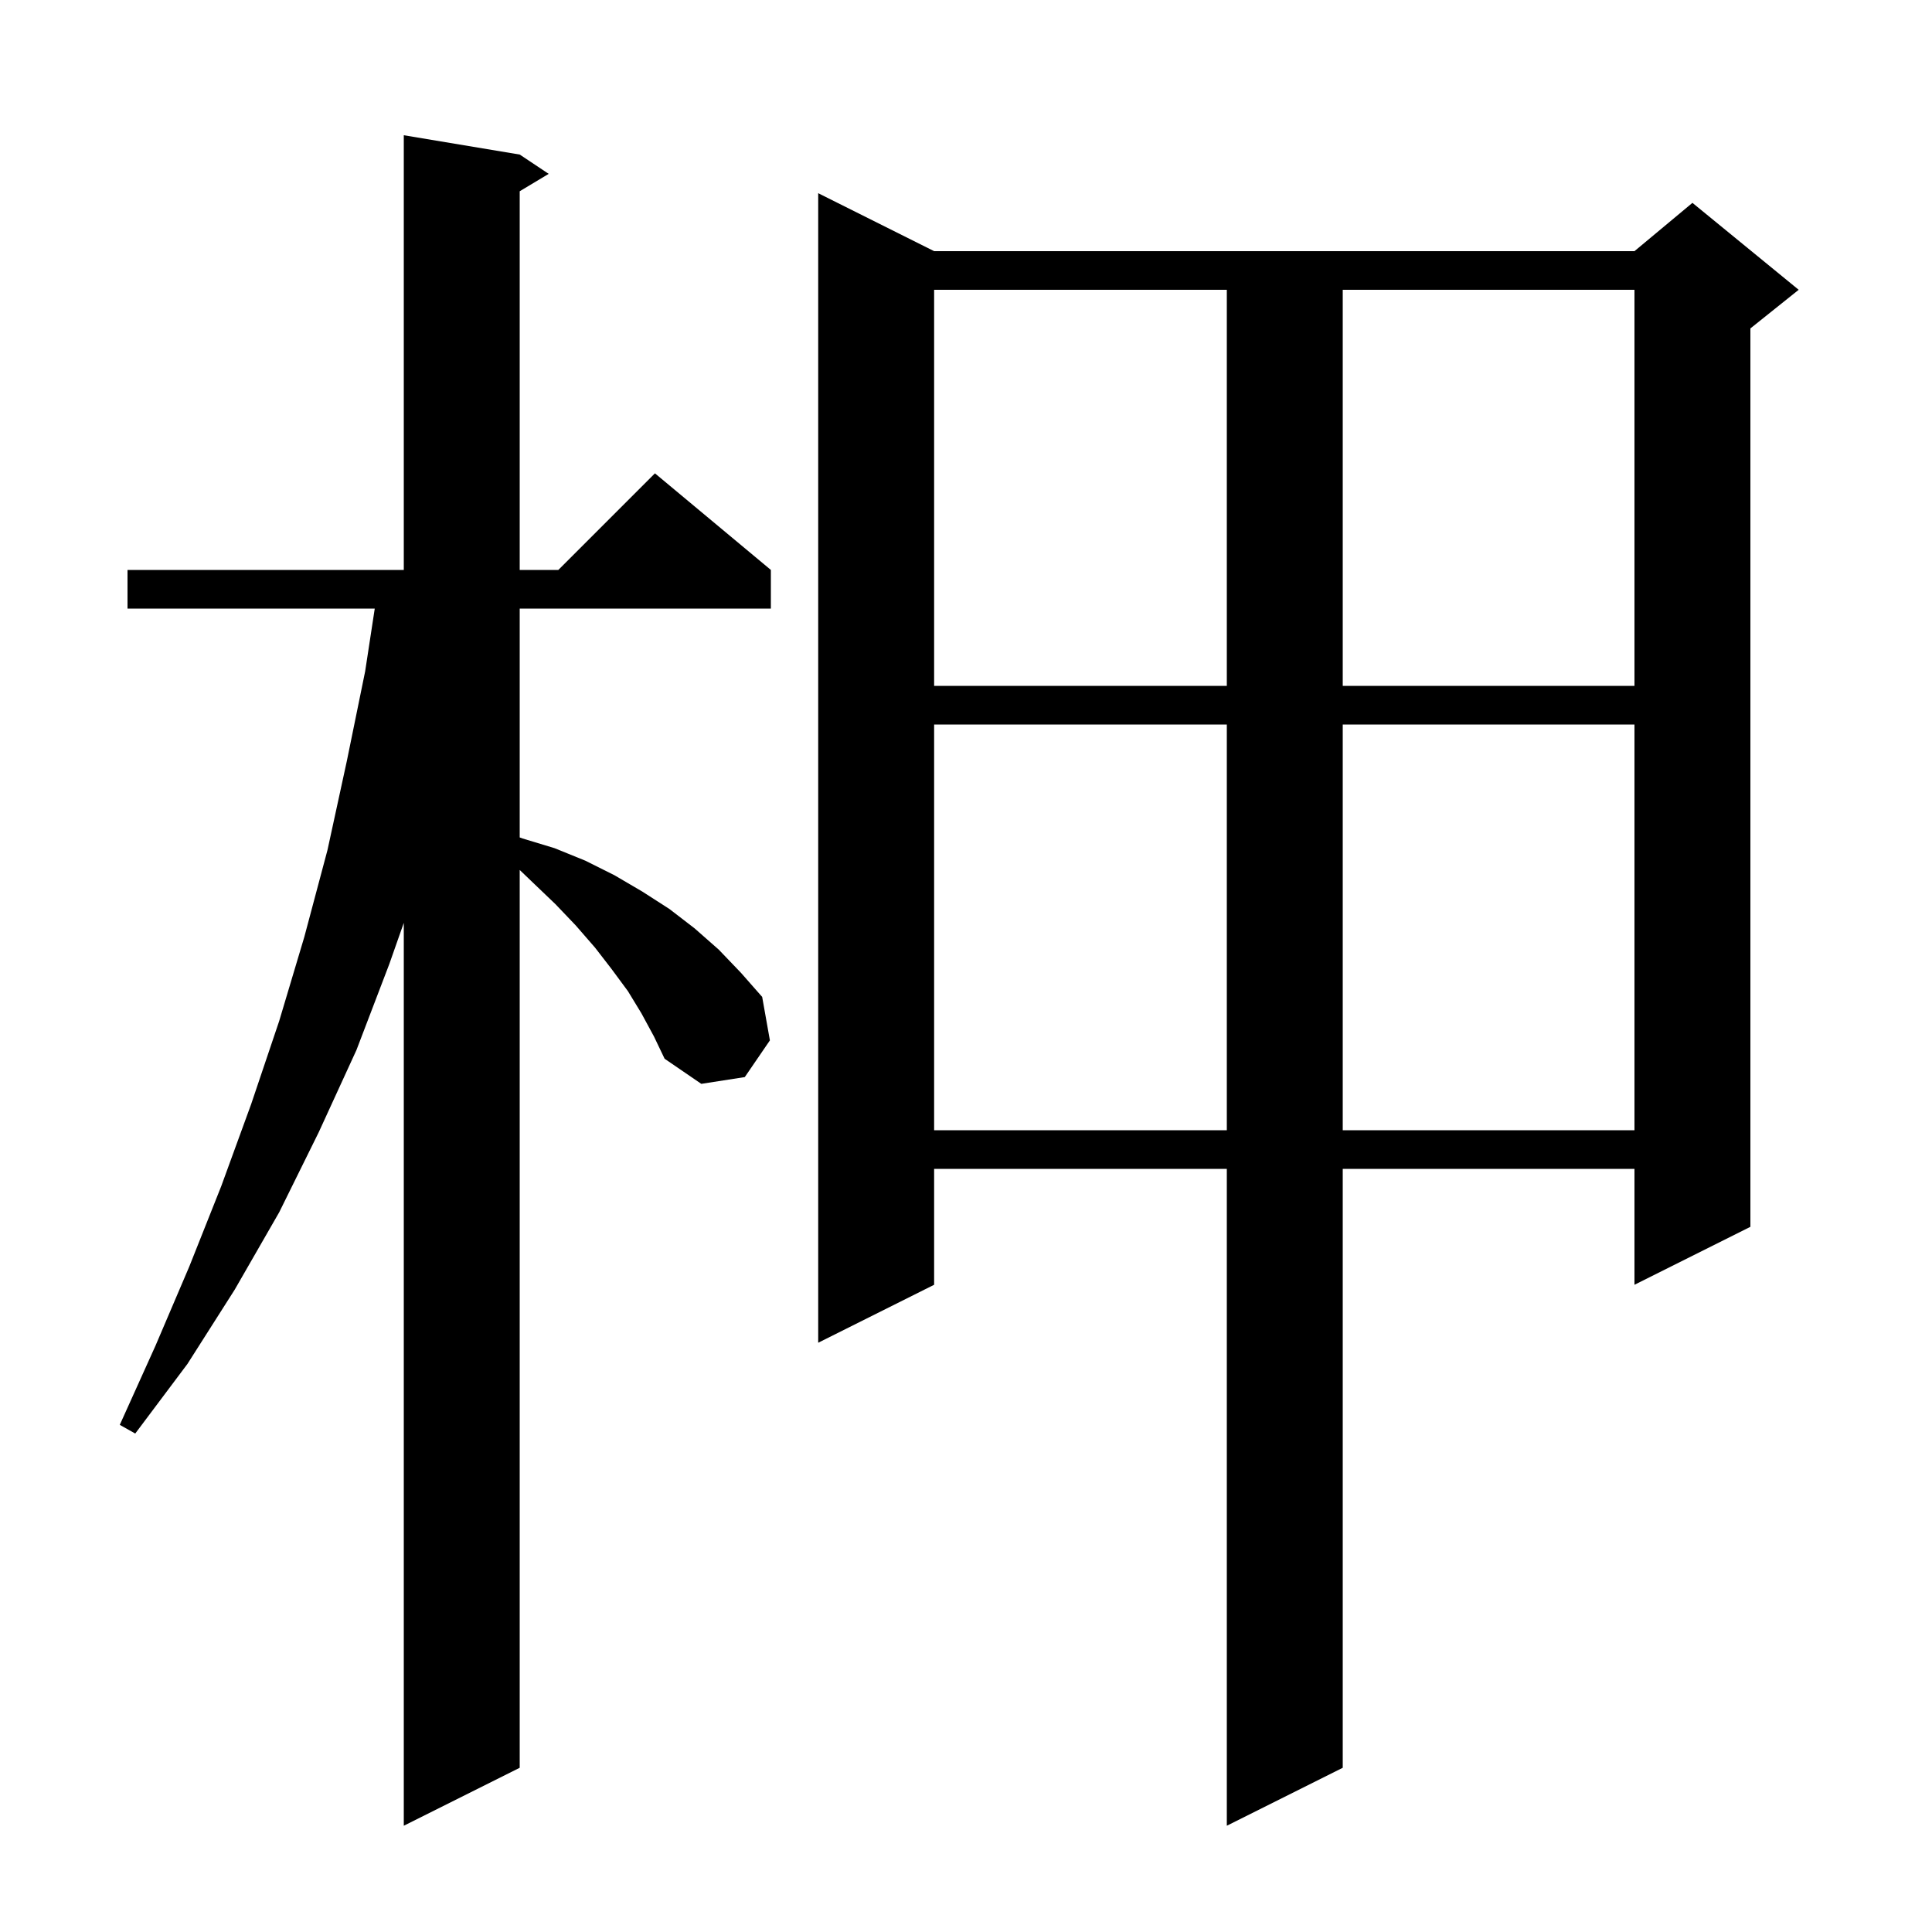 <svg xmlns="http://www.w3.org/2000/svg" xmlns:xlink="http://www.w3.org/1999/xlink" version="1.1" baseProfile="full" viewBox="0 0 200 200" width="200" height="200">
<g fill="black">
<path d="M 66.4 104.9 L 65.0 102.6 L 63.3 100.3 L 61.6 98.1 L 59.6 95.8 L 57.5 93.6 L 55.2 91.4 L 53.8 90.058 L 53.8 183.0 L 41.8 189.0 L 41.8 95.534 L 40.3 99.8 L 36.9 108.7 L 33.0 117.2 L 28.9 125.5 L 24.3 133.5 L 19.4 141.2 L 14.0 148.4 L 12.4 147.5 L 16.1 139.3 L 19.6 131.1 L 22.9 122.8 L 26.0 114.3 L 28.9 105.7 L 31.5 97.0 L 33.9 88.0 L 35.9 78.8 L 37.8 69.5 L 38.794 63.0 L 13.2 63.0 L 13.2 59.0 L 41.8 59.0 L 41.8 14.0 L 53.8 16.0 L 56.8 18.0 L 53.8 19.8 L 53.8 59.0 L 57.8 59.0 L 67.8 49.0 L 79.8 59.0 L 79.8 63.0 L 53.8 63.0 L 53.8 86.691 L 54.1 86.8 L 57.4 87.8 L 60.6 89.1 L 63.6 90.6 L 66.5 92.3 L 69.3 94.1 L 71.9 96.1 L 74.4 98.3 L 76.7 100.7 L 78.9 103.2 L 79.7 107.7 L 77.1 111.5 L 72.6 112.2 L 68.8 109.6 L 67.7 107.3 Z M 96.7 26.0 L 169.2 26.0 L 175.2 21.0 L 186.2 30.0 L 181.2 34.0 L 181.2 127.0 L 169.2 133.0 L 169.2 121.0 L 139.0 121.0 L 139.0 183.0 L 127.0 189.0 L 127.0 121.0 L 96.7 121.0 L 96.7 133.0 L 84.7 139.0 L 84.7 20.0 Z M 96.7 75.0 L 96.7 117.0 L 127.0 117.0 L 127.0 75.0 Z M 139.0 75.0 L 139.0 117.0 L 169.2 117.0 L 169.2 75.0 Z M 96.7 30.0 L 96.7 71.0 L 127.0 71.0 L 127.0 30.0 Z M 139.0 30.0 L 139.0 71.0 L 169.2 71.0 L 169.2 30.0 Z " />
</g>
</svg>
